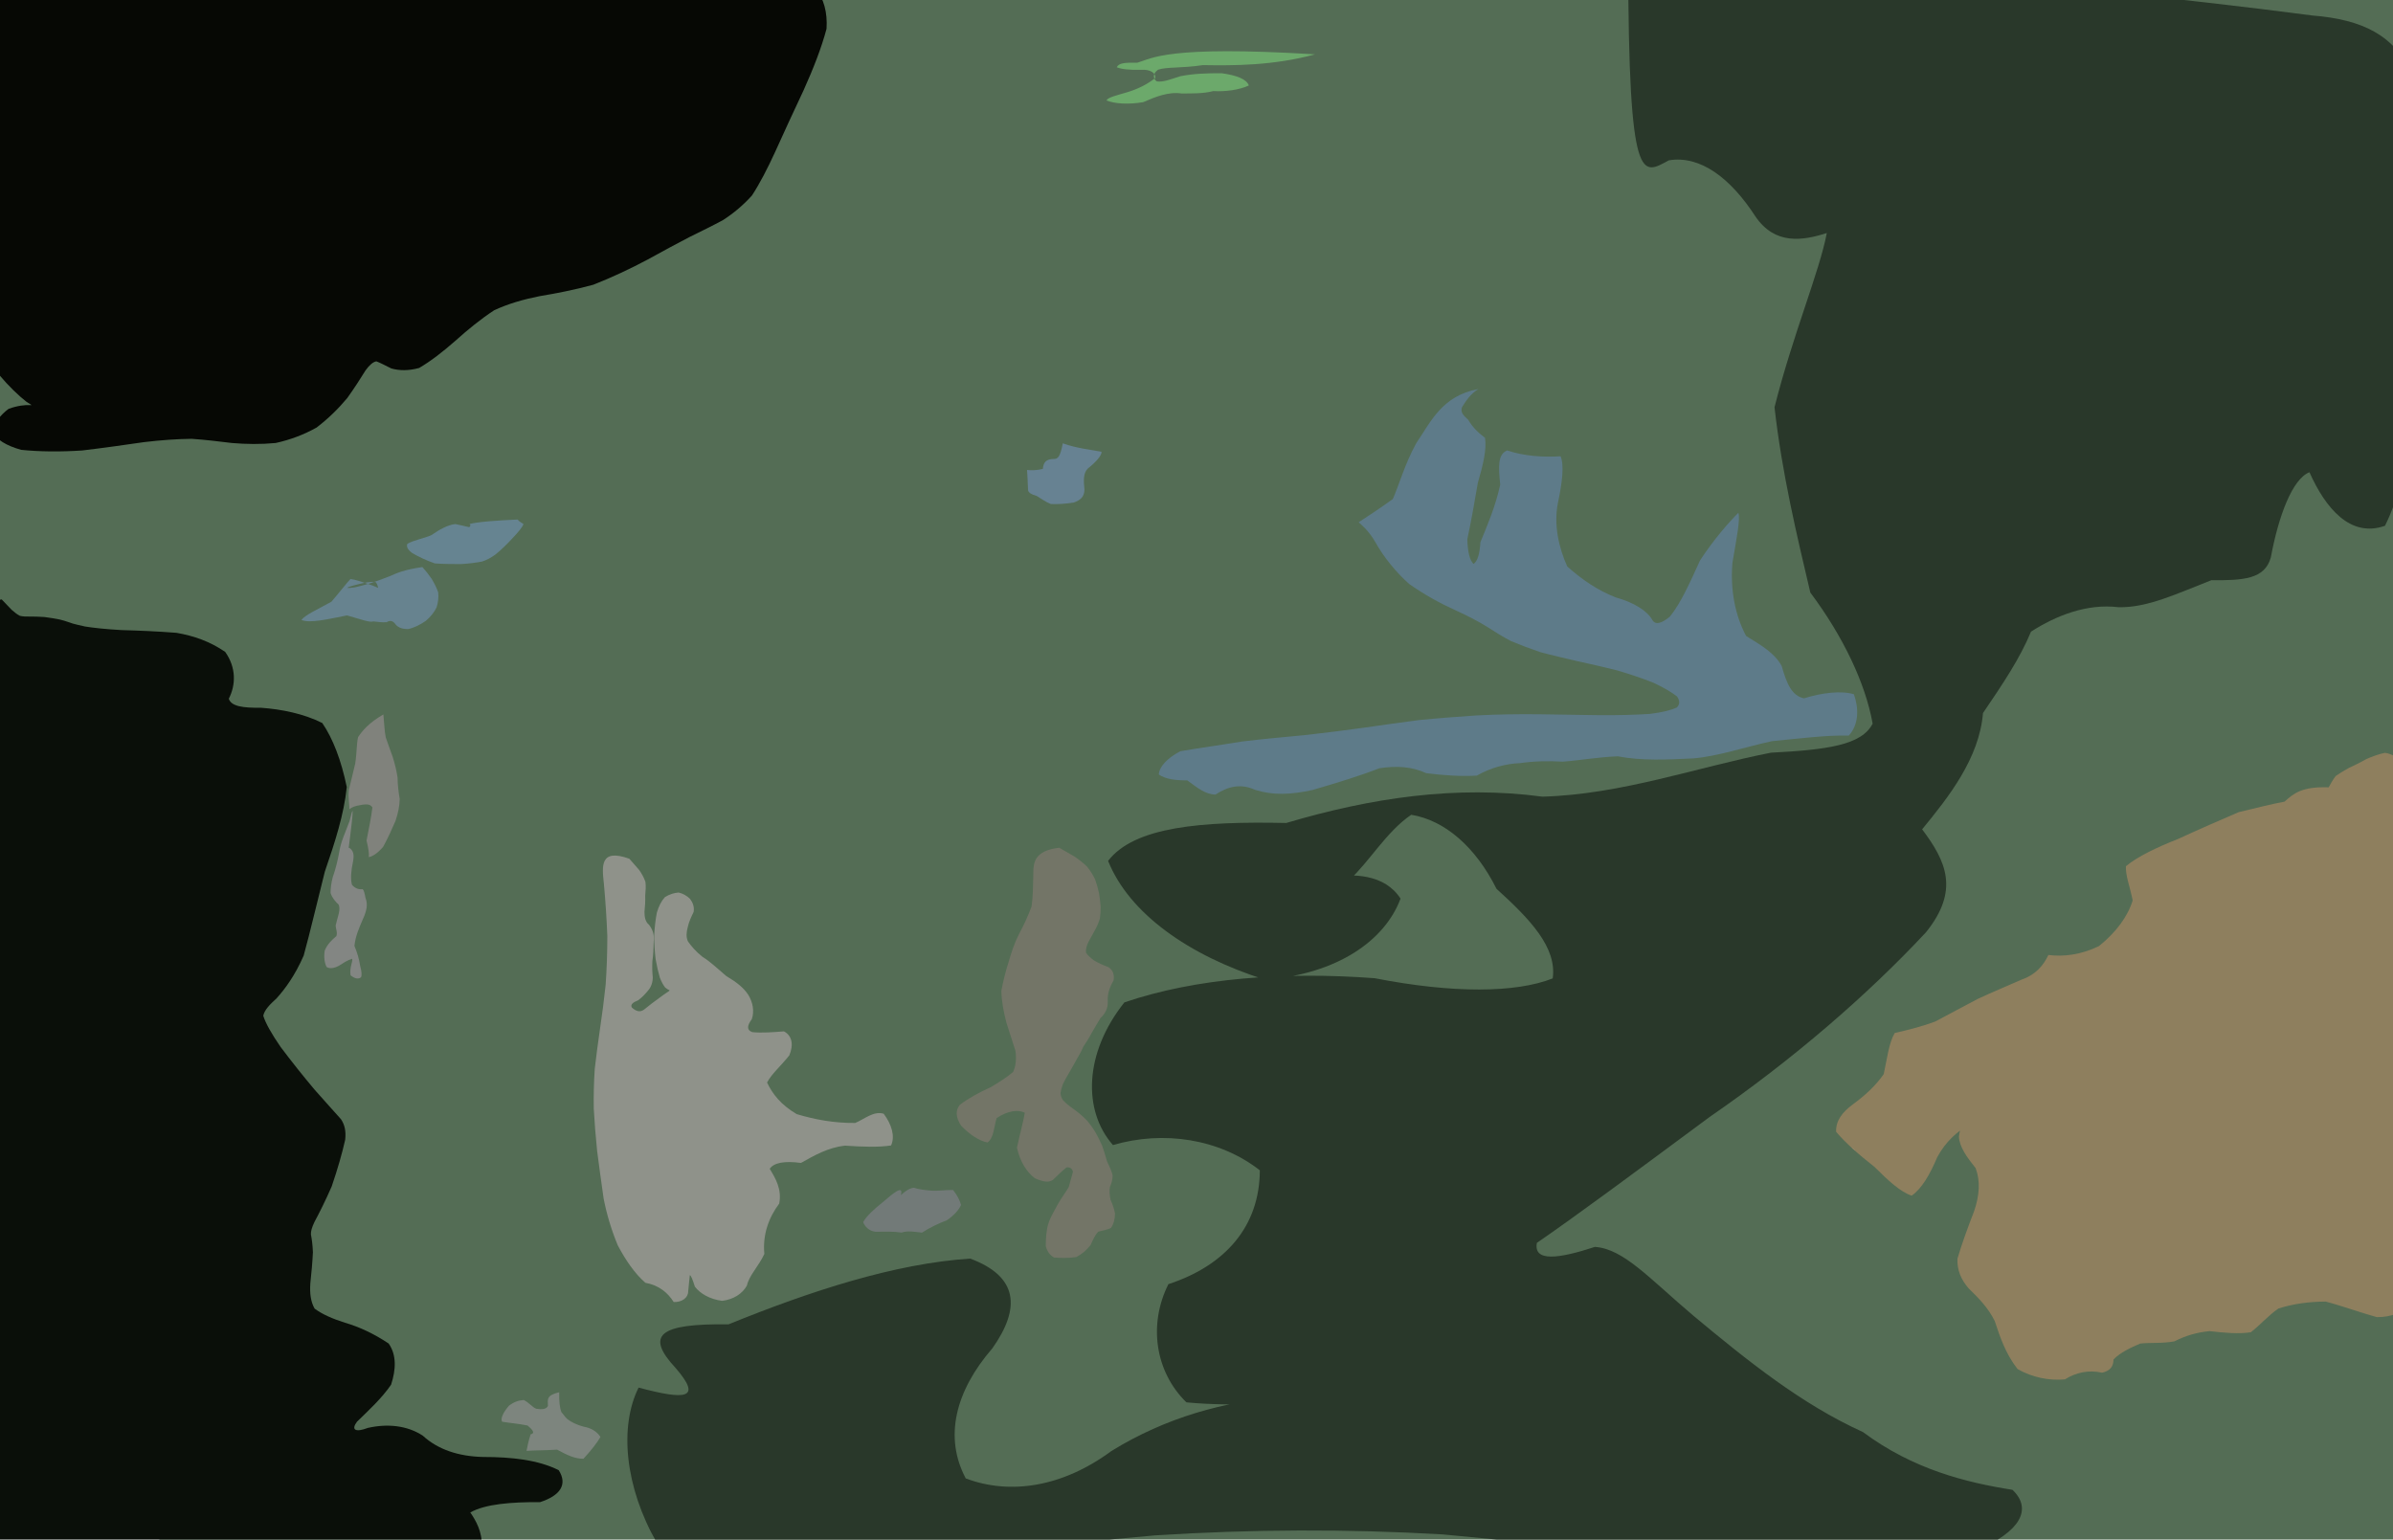 <?xml version="1.0" ?>
<svg xmlns="http://www.w3.org/2000/svg" version="1.1" width="502" height="323">
  <defs/>
  <g>
    <path d="M -11.874 -5.336 C -2.025 -5.186 7.836 -5.049 17.759 -4.959 C 27.801 -4.941 38.004 -4.974 48.412 -5.045 C 59.081 -5.124 70.052 -5.185 81.333 -5.213 C 92.912 -5.175 104.758 -5.062 116.826 -4.899 C 129.063 -4.714 141.41 -4.539 153.806 -4.4 C 166.208 -4.33 178.584 -4.328 190.894 -4.38 C 203.12 -4.484 215.235 -4.612 227.219 -4.742 C 239.057 -4.858 250.738 -4.944 262.244 -4.994 C 273.591 -5.017 284.776 -5.011 295.834 -5.006 C 306.859 -5.02 317.956 -5.1 329.209 -5.218 C 340.734 -5.335 352.663 -5.394 365.078 -5.351 C 378.036 -5.201 391.557 -5.231 405.569 -5.773 C 419.946 -6.839 434.469 -8.177 448.819 -9.543 C 462.588 -10.674 475.333 -11.251 486.588 -10.925 C 495.872 -9.307 502.733 -5.879 506.885 0.02 C 508.326 8.664 507.935 19.702 507.036 32.73 C 506.575 47.319 506.374 63.018 506.291 79.331 C 506.328 95.754 506.535 111.772 507.093 126.895 C 508.226 140.639 508.786 152.555 507.236 162.224 C 502.378 169.27 494.83 174.049 485.644 177.294 C 475.957 179.87 466.815 182.514 459.087 185.742 C 453.262 189.715 448.629 194.308 444.287 199.275 C 439.383 204.357 433.547 209.359 426.681 214.175 C 418.874 218.784 410.747 223.188 403.061 227.41 C 396.617 231.302 391.814 234.778 388.92 237.69 C 387.789 239.879 388.197 241.176 389.771 241.49 C 392.143 240.763 395.181 239.208 398.805 237.261 C 402.918 235.333 407.256 233.956 411.336 233.917 C 414.55 235.686 416.659 239.221 417.888 244.087 C 418.445 249.74 418.78 255.618 419.296 261.251 C 420.308 266.205 421.798 270.203 423.763 273.196 C 426.093 275.274 428.819 276.576 432.1 277.204 C 436.056 277.25 440.757 276.665 446.352 275.27 C 452.939 273.029 460.494 270.319 468.89 267.589 C 477.894 265.418 487.05 265.042 495.726 267.587 C 503.242 274.085 508.95 283.979 512.192 296.129 C 512.526 308.657 509.713 319.643 503.827 327.157 C 495.326 329.803 484.705 329.277 472.445 327.989 C 459.005 327.633 444.808 327.762 430.24 327.865 C 415.614 327.878 401.175 327.867 387.098 327.858 C 373.479 327.858 360.349 327.858 347.696 327.858 C 335.459 327.858 323.531 327.858 311.788 327.858 C 300.138 327.858 288.494 327.858 276.788 327.858 C 264.996 327.858 253.119 327.856 241.17 327.86 C 229.206 327.873 217.259 327.864 205.346 327.831 C 193.474 327.78 181.647 327.728 169.819 327.707 C 157.915 327.749 145.881 327.89 133.656 328.195 C 121.19 328.729 108.517 329.335 95.719 329.792 C 82.913 329.91 70.253 329.521 57.911 328.465 C 46.079 326.616 34.995 323.848 24.897 320.05 C 16.011 315.143 8.559 309.081 2.706 301.886 C -1.456 293.637 -3.87 284.457 -4.694 274.511 C -4.934 263.958 -5.125 252.935 -5.227 241.539 C -5.214 229.861 -5.125 217.946 -4.986 205.854 C -4.854 193.632 -4.762 181.312 -4.71 168.957 C -4.726 156.631 -4.816 144.334 -4.972 132.093 C -5.208 119.91 -5.447 107.762 -5.617 95.662 C -5.645 83.62 -5.501 71.616 -5.179 59.652 C -4.673 47.736 -4.039 35.844 -3.319 23.973 C -2.57 12.127 -1.805 0.294 -11.874 -5.336" stroke-width="0.0" fill="rgb(84, 109, 85)" opacity="1" stroke="rgb(101, 13, 157)" stroke-opacity="0.326" stroke-linecap="round" stroke-linejoin="round"/>
    <path d="M 488.507 165.177 C 488.919 164.396 489.398 163.58 489.973 162.81 C 490.728 162.268 491.669 161.706 492.724 161.12 C 493.832 160.587 495.058 160.039 496.345 159.283 C 497.669 158.692 498.988 158.218 500.299 157.942 C 501.568 158.096 502.798 158.785 503.97 159.93 C 505.017 161.476 505.925 163.266 506.621 165.143 C 507.026 167.021 507.165 168.874 507.186 170.681 C 507.11 172.363 507.01 173.862 506.94 175.199 C 506.887 176.419 506.839 177.547 506.814 178.59 C 506.817 179.549 506.834 180.45 506.854 181.347 C 506.86 182.268 506.862 183.215 506.866 184.159 C 506.87 185.074 506.865 185.96 506.852 186.804 C 506.84 187.584 506.845 188.334 506.865 189.095 C 506.885 189.877 506.892 190.72 506.877 191.707 C 506.84 192.903 506.8 194.349 506.776 196.094 C 506.786 198.166 506.837 200.545 506.932 203.187 C 507.054 206.041 507.144 209.015 507.133 212.021 C 506.946 214.969 506.587 217.781 506.095 220.394 C 505.582 222.781 505.155 224.952 504.932 226.994 C 504.964 229.13 505.227 231.549 505.65 234.471 C 506.114 238.034 506.532 242.139 506.887 246.663 C 507.177 251.494 507.393 256.517 507.522 261.441 C 507.448 265.983 507.016 269.947 505.922 273.138 C 504.151 275.346 501.725 276.355 498.601 276.328 C 495.033 275.346 491.475 274.011 487.866 273.065 C 484.373 273.084 481.091 273.527 477.956 274.525 C 475.82 276.011 474.147 277.97 472.175 279.504 C 469.652 279.902 466.576 279.62 463.527 279.268 C 460.824 279.526 458.556 280.193 456.161 281.403 C 453.628 281.892 451.158 281.635 448.981 281.87 C 447.051 282.7 444.737 283.755 443.366 285.225 C 443.367 286.694 442.622 287.624 440.964 287.987 C 438.251 287.355 435.507 287.912 433.174 289.389 C 429.843 289.688 426.34 288.991 423.24 287.225 C 420.692 283.957 419.546 280.432 418.452 277.146 C 417.084 274.358 414.982 272.243 412.962 270.284 C 411.394 268.455 410.539 266.505 410.632 264.068 C 411.509 261.047 412.755 257.662 414.099 254.177 C 415.26 250.83 415.469 247.772 414.447 245.074 C 412.531 242.679 411.045 240.597 410.943 238.467 C 411.222 236.41 411.721 234.962 412.757 234.433 C 413.411 234.515 413.641 235.192 412.678 236.178 C 410.622 237.445 408.23 239.365 406.383 242.785 C 404.858 246.425 403.145 249.354 401.036 250.845 C 398.699 250.09 396.104 247.679 393.235 244.82 C 389.841 242.147 387.13 239.774 385.176 237.444 C 385.106 235.123 386.428 233.357 388.786 231.619 C 391.203 229.845 393.419 227.854 395.168 225.345 C 395.902 221.915 396.236 218.86 397.47 216.72 C 399.838 216.176 402.798 215.488 405.952 214.317 C 408.997 212.704 411.939 211.13 414.836 209.593 C 417.911 208.153 421.084 206.845 424.039 205.541 C 426.917 204.559 428.621 202.659 429.711 200.349 C 432.762 200.745 436.47 200.36 440.312 198.488 C 443.884 195.641 446.367 192.269 447.39 188.905 C 446.814 185.98 445.88 183.78 445.973 181.727 C 448.387 179.727 452.357 177.804 456.943 175.997 C 461.308 173.984 465.682 172.082 469.644 170.38 C 473.144 169.558 476.364 168.711 479.248 168.181 C 481.137 166.496 482.815 164.982 488.507 165.177" stroke-width="0.0" fill="rgb(142, 127, 94)" opacity="1" stroke="rgb(203, 111, 142)" stroke-opacity="0.702" stroke-linecap="round" stroke-linejoin="round"/>
    <path d="M -2.22 -5.505 C -0.909 -5.188 0.39 -4.89 1.628 -4.635 C 2.812 -4.428 3.947 -4.275 5.026 -4.174 C 6.066 -4.116 7.101 -4.097 8.152 -4.096 C 9.239 -4.097 10.387 -4.091 11.575 -4.074 C 12.805 -4.042 14.094 -4.013 15.399 -4.003 C 16.689 -4.005 17.964 -4.031 19.201 -4.081 C 20.365 -4.155 21.452 -4.254 22.476 -4.381 C 23.447 -4.521 24.372 -4.656 25.272 -4.775 C 26.145 -4.891 27.01 -4.993 27.861 -5.065 C 28.695 -5.106 29.517 -5.134 30.333 -5.152 C 31.158 -5.154 32.014 -5.141 32.948 -5.126 C 34.008 -5.106 35.224 -5.073 36.66 -5.034 C 38.397 -4.984 40.473 -4.925 42.907 -4.864 C 45.719 -4.807 48.905 -4.75 52.427 -4.72 C 56.217 -4.72 60.202 -4.737 64.298 -4.761 C 68.415 -4.784 72.458 -4.772 76.31 -4.709 C 79.904 -4.582 83.207 -4.435 86.23 -4.301 C 88.99 -4.232 91.671 -4.248 94.444 -4.347 C 97.448 -4.509 100.696 -4.698 104.188 -4.862 C 107.935 -4.912 111.958 -4.85 116.228 -4.724 C 120.72 -4.596 125.464 -4.522 130.432 -4.555 C 135.551 -4.726 140.76 -5 145.974 -5.304 C 151.103 -5.593 156.066 -5.736 160.702 -5.6 C 164.848 -5.072 168.343 -4.05 171.052 -2.475 C 172.832 -0.265 173.606 2.579 173.389 6.047 C 172.328 10.037 170.622 14.403 168.56 18.974 C 166.41 23.546 164.399 27.885 162.616 31.854 C 160.996 35.379 159.424 38.436 157.748 41.01 C 155.875 43.096 153.826 44.785 151.647 46.188 C 149.383 47.406 147.041 48.553 144.604 49.748 C 142 51.096 139.102 52.673 135.855 54.457 C 132.25 56.37 128.4 58.197 124.447 59.742 C 120.532 60.807 116.741 61.545 113.138 62.146 C 109.764 62.815 106.602 63.733 103.666 65.09 C 100.863 66.929 98.154 69.134 95.492 71.527 C 92.874 73.827 90.337 75.791 87.932 77.197 C 85.707 77.813 83.737 77.769 82.095 77.3 C 80.783 76.666 79.768 76.102 78.944 75.807 C 78.228 75.946 77.506 76.578 76.679 77.712 C 75.668 79.354 74.399 81.337 72.853 83.505 C 70.998 85.728 68.853 87.84 66.413 89.699 C 63.72 91.204 60.84 92.282 57.823 92.94 C 54.747 93.234 51.661 93.196 48.673 92.943 C 45.838 92.6 43.047 92.255 40.195 92.063 C 37.16 92.096 33.853 92.322 30.217 92.756 C 26.196 93.333 21.831 93.965 17.256 94.506 C 12.672 94.808 8.308 94.771 4.442 94.374 C 1.347 93.517 -0.738 92.232 -1.62 90.597 C -1.237 88.784 0.039 87.081 1.812 85.768 C 3.667 85.1 5.271 84.925 6.376 84.99 C 6.83 85.068 6.564 84.912 5.553 84.295 C 3.911 83.015 1.902 81.099 -0.193 78.623 C -1.987 75.748 -3.309 72.736 -4.083 69.876 C -4.274 67.401 -4.104 65.384 -3.803 63.731 C -3.543 62.191 -3.445 60.522 -3.574 58.418 C -3.914 55.65 -4.344 52.269 -4.725 48.336 C -4.959 43.942 -5.058 39.19 -5.064 34.212 C -5.019 29.13 -4.973 24.066 -4.968 19.09 C -5.021 14.236 -5.144 9.503 -5.319 4.896 C -5.533 0.375 -5.758 -4.14 -2.22 -5.505" stroke-width="0.0" fill="rgb(6, 8, 4)" opacity="1" stroke="rgb(49, 217, 130)" stroke-opacity="0.907" stroke-linecap="round" stroke-linejoin="round"/>
    <path d="M 132.022 180.158 C 132.754 181.017 133.45 181.792 134.057 182.483 C 134.598 183.237 135.101 184.117 135.401 185.036 C 135.512 185.936 135.448 186.864 135.349 187.914 C 135.386 189.057 135.323 190.152 135.197 191.336 C 135.21 192.322 135.343 193.374 136.127 193.987 C 136.959 195.077 137.284 196.1 137.132 197.5 C 137.089 199.045 137.066 200.319 136.856 201.598 C 136.787 202.897 136.833 204.044 136.936 205.04 C 136.932 206.088 136.599 207.06 135.981 207.781 C 135.422 208.457 134.746 209.231 133.833 209.876 C 132.786 210.277 132.192 210.767 132.551 211.383 C 133.389 212.127 134.214 212.452 135.081 211.826 C 136.211 210.916 137.431 209.973 138.419 209.276 C 139.172 208.738 139.783 208.274 140.225 208.013 C 140.469 207.859 140.516 207.769 140.397 207.719 C 140.17 207.64 139.875 207.47 139.532 207.169 C 139.149 206.688 138.774 206.002 138.423 205.116 C 138.101 204.027 137.795 202.713 137.531 201.201 C 137.341 199.599 137.234 197.94 137.232 196.257 C 137.326 194.587 137.502 192.96 137.799 191.45 C 138.188 190.134 138.722 189.056 139.474 188.22 C 140.401 187.636 141.392 187.315 142.366 187.25 C 143.32 187.47 144.108 187.948 144.758 188.579 C 145.334 189.356 145.7 190.274 145.505 191.331 C 144.991 192.377 144.515 193.445 144.29 194.446 C 144 195.538 143.881 196.573 144.317 197.504 C 145.008 198.49 145.952 199.612 147.346 200.726 C 149.084 201.802 150.562 203.262 152.368 204.778 C 154.495 206.039 155.964 207.188 156.952 208.681 C 157.945 210.264 158.282 212.184 157.709 213.828 C 156.806 215.036 156.521 216.063 157.809 216.539 C 159.848 216.737 162.123 216.558 164.455 216.378 C 166.125 217.252 166.544 219.131 165.579 221.415 C 163.794 223.667 161.85 225.304 160.915 227.109 C 162.074 229.566 163.858 231.809 167.129 233.739 C 170.959 234.886 174.993 235.639 179.409 235.592 C 181.436 234.736 183.257 233.036 185.376 233.656 C 187.078 235.925 187.801 238.433 186.928 240.311 C 184.271 240.723 180.957 240.602 177.214 240.349 C 173.675 240.774 170.898 242.365 168.02 243.981 C 164.575 243.515 162.338 243.925 161.47 245.21 C 162.629 247.116 164.064 249.464 163.463 252.509 C 161.286 255.396 159.959 258.993 160.34 263.084 C 159.088 265.76 157.142 267.598 156.692 269.688 C 155.75 271.44 153.808 272.647 151.481 272.911 C 148.986 272.591 146.895 271.434 145.773 269.933 C 145.31 268.516 144.989 267.605 144.711 267.519 C 144.606 268.257 144.531 269.5 144.368 270.911 C 144.374 272.273 143.043 273.229 141.33 273.159 C 140.072 271.209 138.289 269.663 135.384 269.12 C 133.107 267.144 131.218 264.33 129.588 261.257 C 128.237 257.995 127.259 254.696 126.623 251.421 C 126.132 247.965 125.665 244.593 125.263 241.445 C 124.95 238.421 124.716 235.457 124.558 232.562 C 124.514 229.778 124.583 226.997 124.766 224.246 C 125.07 221.523 125.454 218.729 125.87 215.841 C 126.308 212.881 126.713 209.833 127.048 206.649 C 127.281 203.33 127.403 199.894 127.403 196.358 C 127.259 192.746 127.022 189.088 126.682 185.392 C 126.276 181.667 125.832 177.94 132.022 180.158" stroke-width="0.0" fill="rgb(143, 146, 138)" opacity="1" stroke="rgb(134, 151, 198)" stroke-opacity="0.976" stroke-linecap="round" stroke-linejoin="round"/>
    <path d="M 0.355 125.753 C 1.062 126.519 1.765 127.25 2.427 127.921 C 3.044 128.478 3.61 128.907 4.175 129.197 C 4.772 129.335 5.432 129.379 6.211 129.352 C 7.12 129.344 8.176 129.369 9.328 129.449 C 10.481 129.602 11.551 129.773 12.478 129.961 C 13.228 130.139 13.735 130.297 14.11 130.434 C 14.444 130.55 14.798 130.677 15.219 130.808 C 15.782 130.963 16.595 131.175 17.827 131.435 C 19.675 131.738 22.247 132.005 25.478 132.189 C 29.169 132.293 33.106 132.452 37.038 132.767 C 40.69 133.402 44.027 134.57 47.234 136.759 C 49.55 140.018 49.509 143.631 47.998 146.588 C 48.487 148.2 51.018 148.534 54.681 148.479 C 59.119 148.796 63.717 149.738 67.608 151.685 C 69.854 154.982 71.593 159.521 72.745 165.127 C 72.158 170.863 70.293 176.619 68.142 182.868 C 66.544 189.166 65.151 195.227 63.703 200.488 C 61.869 204.674 59.829 207.437 58.03 209.439 C 56.541 210.797 55.483 211.888 55.227 213.098 C 55.722 214.698 56.99 216.924 58.863 219.643 C 61.128 222.659 63.587 225.755 66.039 228.659 C 68.267 231.188 70.135 233.23 71.524 234.799 C 72.317 235.986 72.603 237.263 72.417 239.102 C 71.783 241.924 70.799 245.372 69.578 248.922 C 68.233 251.993 66.974 254.484 65.98 256.337 C 65.407 257.54 65.19 258.323 65.225 258.996 C 65.394 259.833 65.574 261.053 65.643 262.711 C 65.546 264.756 65.344 267.011 65.099 269.273 C 64.962 271.333 65.176 273.084 65.994 274.538 C 67.563 275.72 69.763 276.681 72.391 277.509 C 75.293 278.357 78.357 279.747 81.535 281.868 C 83.22 284.291 83.074 287.313 82.044 290.501 C 80.102 293.341 77.375 295.852 74.888 298.268 C 73.627 299.961 74.502 300.587 77.165 299.571 C 81.177 298.661 85.359 299.002 88.701 301.207 C 91.828 304.074 96.122 305.555 101.395 305.669 C 107.265 305.665 112.945 306.282 117.207 308.444 C 119.096 311.419 117.571 313.761 113.294 315.145 C 107.212 315.105 101.775 315.544 98.661 317.309 C 99.777 318.937 101.216 321.378 101.053 324.417 C 99.276 326.757 96.19 327.99 92.07 328.257 C 87.147 328.08 81.613 327.881 75.676 327.815 C 69.417 327.841 62.933 327.864 56.386 327.86 C 49.842 327.858 43.282 327.868 36.751 327.865 C 30.313 327.8 24.05 327.749 18.06 327.853 C 12.484 328.22 7.481 328.598 3.171 328.522 C -0.352 327.501 -2.942 325.304 -4.61 321.89 C -5.443 317.417 -5.627 312.153 -5.39 306.334 C -5.033 300.196 -4.799 293.981 -4.741 287.852 C -4.781 281.919 -4.843 276.235 -4.901 270.806 C -4.947 265.612 -4.952 260.616 -4.908 255.756 C -4.857 251.004 -4.855 246.31 -4.922 241.619 C -5.024 236.91 -5.1 232.165 -5.12 227.376 C -5.098 222.546 -5.085 217.685 -5.106 212.807 C -5.154 207.898 -5.195 202.97 -5.197 198.03 C -5.145 193.042 -5.085 187.993 -5.05 182.876 C -5.057 177.685 -5.101 172.44 -5.174 167.184 C -5.26 161.934 -5.329 156.713 -5.371 151.549 C -5.363 146.458 -5.3 141.418 -5.193 136.395 C -5.051 131.402 -4.909 126.406 0.355 125.753" stroke-width="0.0" fill="rgb(10, 15, 9)" opacity="1" stroke="rgb(216, 66, 53)" stroke-opacity="0.209" stroke-linecap="round" stroke-linejoin="round"/>
    <path d="M 310.126 81.621 C 308.565 82.57 307.614 83.952 306.71 85.403 C 306.305 86.498 306.977 87.146 308.004 88.08 C 308.826 89.483 309.921 90.663 311.531 91.866 C 311.892 94.282 311.154 97.391 310.02 101.3 C 309.302 105.502 308.609 109.429 307.813 113.115 C 307.894 115.822 308.304 117.502 309.11 118.315 C 309.996 117.752 310.426 116.049 310.554 113.772 C 311.885 110.509 313.71 106.331 314.713 101.685 C 314.309 97.766 314.208 95.299 316.175 94.5 C 319.784 95.736 323.979 95.942 327.374 95.723 C 328.16 97.54 327.737 101.216 326.804 105.582 C 325.921 110.137 326.994 114.898 328.784 118.857 C 331.948 121.663 335.204 123.879 338.945 125.334 C 342.707 126.371 345.529 128.118 346.633 130.079 C 347.265 131.169 348.607 130.807 350.335 129.329 C 352.541 126.601 354.397 122.498 356.636 117.57 C 359.516 113.157 362.643 109.612 364.666 107.587 C 365.107 108.848 364.334 112.787 363.434 118.014 C 362.938 123.675 363.984 129.106 366.294 133.419 C 369.625 135.492 372.25 136.992 373.753 139.708 C 374.812 143.451 375.888 145.968 378.435 146.508 C 382.166 145.328 386.328 144.843 388.913 145.661 C 389.893 148.462 390.052 151.889 387.832 154.325 C 383.14 154.205 377.56 154.94 371.744 155.489 C 365.874 156.771 360.286 158.69 355.199 159.111 C 349.829 159.365 344.339 159.646 339.387 158.672 C 335.051 158.846 331.176 159.565 327.846 159.792 C 324.765 159.612 321.725 159.686 318.891 160.101 C 315.914 160.225 312.775 161.03 309.801 162.722 C 306.597 162.918 302.754 162.674 299.186 162.206 C 296.198 160.829 293.03 160.616 289.346 161.182 C 285.389 162.737 280.356 164.276 275.377 165.728 C 270.598 166.768 267.018 166.862 263.304 165.712 C 260.322 164.338 257.632 164.956 254.976 166.702 C 252.798 166.656 251.118 165.213 249.07 163.725 C 246.615 163.719 244.574 163.497 243.098 162.496 C 243.16 160.884 244.834 159.076 247.591 157.608 C 251.361 156.948 255.971 156.325 260.611 155.559 C 265.135 155.007 269.615 154.626 274.006 154.197 C 278.194 153.723 282.241 153.203 286.237 152.656 C 290.077 152.101 293.849 151.561 297.722 151.065 C 301.705 150.672 305.75 150.366 309.857 150.088 C 314.067 149.868 318.411 149.805 322.852 149.849 C 327.285 149.913 331.605 149.976 335.734 150.044 C 339.592 150.061 343.089 149.97 346.12 149.773 C 348.605 149.466 350.503 149.009 351.777 148.423 C 352.415 147.756 352.419 146.982 351.797 146.105 C 350.594 145.173 348.938 144.215 346.89 143.251 C 344.528 142.315 341.938 141.434 339.193 140.634 C 336.375 139.924 333.549 139.29 330.789 138.685 C 328.131 138.058 325.503 137.465 323.089 136.809 C 320.914 136.068 318.88 135.291 316.963 134.491 C 315.24 133.595 313.649 132.593 312.013 131.534 C 310.275 130.447 308.028 129.256 305.234 127.988 C 302.119 126.581 298.79 124.753 295.61 122.512 C 292.856 120.062 290.259 116.865 288.545 113.786 C 287.06 111.168 285.38 109.939 285.019 109.566 C 286.529 108.583 289.323 106.758 292.181 104.704 C 293.59 101.495 294.646 97.46 297.111 92.956 C 300.12 88.579 302.466 83.016 310.126 81.621" stroke-width="0.0" fill="rgb(94, 123, 137)" opacity="1" stroke="rgb(99, 29, 78)" stroke-opacity="0.711" stroke-linecap="round" stroke-linejoin="round"/>
    <path d="M 222.209 177.854 C 223.274 178.47 224.354 179.072 225.395 179.693 C 226.366 180.353 227.258 181.052 228.04 181.811 C 228.705 182.637 229.26 183.513 229.706 184.44 C 230.066 185.417 230.348 186.42 230.559 187.418 C 230.712 188.394 230.823 189.317 230.894 190.206 C 230.899 191.052 230.852 191.854 230.744 192.652 C 230.525 193.452 230.174 194.262 229.714 195.103 C 229.229 195.972 228.781 196.825 228.321 197.646 C 227.925 198.448 227.734 199.212 227.827 199.878 C 228.184 200.433 228.739 200.923 229.447 201.457 C 230.334 202.014 231.416 202.478 232.519 202.898 C 233.42 203.5 233.818 204.39 233.61 205.68 C 232.776 207.101 232.313 208.462 232.386 209.986 C 232.471 211.542 231.847 212.676 230.82 213.631 C 230.154 214.813 229.451 215.884 228.92 216.87 C 228.45 217.82 227.824 218.697 227.262 219.585 C 226.858 220.527 226.365 221.427 225.832 222.31 C 225.336 223.213 224.823 224.141 224.296 225.031 C 223.813 225.857 223.351 226.652 222.976 227.431 C 222.712 228.138 222.544 228.766 222.465 229.343 C 222.499 229.873 222.683 230.354 222.983 230.81 C 223.379 231.248 223.862 231.668 224.4 232.079 C 224.997 232.51 225.633 232.972 226.279 233.48 C 226.942 234.003 227.553 234.583 228.139 235.207 C 228.717 235.896 229.241 236.642 229.741 237.443 C 230.258 238.336 230.742 239.326 231.203 240.353 C 231.59 241.412 231.911 242.513 232.224 243.637 C 232.748 244.729 233.224 245.713 233.41 246.633 C 233.378 247.516 233.181 248.279 232.851 248.967 C 232.671 249.749 232.761 250.654 232.971 251.727 C 233.415 252.708 233.726 253.601 233.908 254.588 C 233.898 255.745 233.597 256.873 233.045 257.623 C 232.168 258.038 231.215 258.191 230.394 258.399 C 229.812 258.971 229.317 259.993 228.785 261.189 C 227.952 262.268 227.016 263.078 225.794 263.725 C 224.151 263.981 222.532 263.925 221.126 263.826 C 220.27 263.364 219.672 262.561 219.38 261.439 C 219.4 259.897 219.455 258.214 219.924 256.705 C 220.405 255.238 221.196 253.992 221.876 252.71 C 222.6 251.379 223.467 250.304 224.2 249.039 C 224.523 247.804 224.885 246.627 225.083 245.852 C 224.972 245.298 224.573 244.805 223.726 244.926 C 222.81 245.649 221.903 246.551 220.879 247.531 C 219.929 248.161 218.856 247.956 217.069 247.183 C 215.392 245.862 214.028 243.849 213.337 240.793 C 214.067 237.374 214.758 235.018 214.971 233.459 C 213.635 232.714 211.363 233.033 209.07 234.575 C 208.508 236.445 208.483 238.761 207.154 239.694 C 205.371 239.326 203.435 238.053 201.62 236.165 C 200.475 234.42 200.4 232.917 201.368 231.778 C 203.118 230.437 205.422 229.167 207.702 228.158 C 209.676 227.014 211.34 225.925 212.533 224.888 C 213.108 223.645 213.235 222.163 213.033 220.498 C 212.491 218.719 211.799 216.767 211.138 214.602 C 210.53 212.299 210.099 210.024 210.065 207.874 C 210.447 205.815 210.945 203.787 211.61 201.737 C 212.193 199.71 212.836 197.783 213.795 195.906 C 214.805 194.043 215.663 192.171 216.406 190.157 C 216.702 188.017 216.714 185.747 216.767 183.435 C 216.732 180.972 216.992 178.458 222.209 177.854" stroke-width="0.0" fill="rgb(115, 117, 103)" opacity="1" stroke="rgb(4, 54, 212)" stroke-opacity="0.431" stroke-linecap="round" stroke-linejoin="round"/>
    <path d="M 341.556 -7.991 C 344.547 -7.356 348.415 -6.579 354.504 -6.033 C 362.802 -5.624 373.967 -5.416 387.699 -5.195 C 403.51 -4.705 420.75 -3.733 438.373 -2.173 C 455.476 -0.332 471.398 1.434 485.019 3.246 C 495.637 4.081 502.442 7.438 505.932 15.652 C 507.558 28.633 508.018 45.273 507.925 64.144 C 507.843 82.916 505.755 99.229 500.323 110.307 C 493.061 112.881 487.835 106.626 484.472 99.07 C 480.887 100.489 477.986 108.248 476.374 116.927 C 475.123 121.525 470.587 121.777 463.884 121.729 C 456.734 124.509 450.504 127.541 444.412 127.388 C 437.741 126.592 431.33 129.15 426.063 132.513 C 423.8 138.019 420.217 143.392 415.987 149.599 C 415.223 159.08 408.754 167.261 403.22 173.988 C 408.303 180.732 411.082 186.814 404.035 195.586 C 391.82 208.691 376.08 222.317 358.612 234.357 C 343.112 245.842 330.711 255.048 322.406 260.745 C 321.651 264.812 327.004 264.075 334.584 261.594 C 340.623 262.005 345.997 268.227 355.247 276.04 C 366.455 285.378 377.92 294.613 390.805 300.437 C 401.352 308.299 412.516 311.036 422.171 312.559 C 426.369 316.545 423.916 321.292 414.855 325.149 C 400.626 327.201 382.948 327.73 363.294 327.049 C 342.917 325.714 322.606 323.855 302.63 321.914 C 282.661 320.75 262.583 320.823 242.308 322.117 C 221.99 323.934 201.94 325.83 182.525 327.62 C 164.529 329.192 149.235 328.89 137.775 323.649 C 131.136 312.048 129.846 299.392 133.963 291.113 C 143.822 293.736 147.396 293.545 141.74 287.013 C 135.295 280.089 138.233 277.651 152.835 277.842 C 170.017 270.862 187.652 265.082 203.532 264.049 C 213.51 267.767 214.216 274.324 208.189 282.859 C 200.393 291.857 197.999 301.524 202.596 310.169 C 211.916 313.678 222.879 311.99 233.115 304.443 C 244.588 297.332 257.142 293.952 268.584 293.169 C 276.592 292.245 280.019 292.312 277.835 293.101 C 270.156 294.307 259.306 295.204 248.884 294.207 C 242.323 287.811 240.856 277.86 245.107 269.412 C 257.03 265.511 264.256 257.272 264.286 245.528 C 255.791 238.885 244.017 237.13 233.479 240.232 C 227.109 233 227.421 220.916 235.871 210.299 C 250.976 205.148 269.584 203.824 288.374 205.226 C 304.779 208.432 317.992 208.333 325.728 205.262 C 326.628 198.768 321.02 192.894 313.931 186.464 C 309.539 177.662 303.064 172.074 296.042 170.938 C 290.818 174.484 287.222 180.855 283.017 184.661 C 278.395 185.203 276.141 184.233 278.131 184.108 C 283.977 183.124 290.488 183.404 293.804 188.525 C 290.545 197.256 280.656 204.358 265.365 205.529 C 249.291 200.445 236.864 191.607 232.455 180.61 C 237.966 173.434 251.999 172.282 269.82 172.658 C 287.635 167.378 305.439 164.714 323.577 167.137 C 340.174 166.673 356.117 160.929 371.497 157.913 C 383.346 157.3 390.55 156.319 392.841 151.817 C 391.329 143.363 386.666 133.528 379.766 124.314 C 376.961 112.382 373.818 99.338 372.255 85.439 C 376.101 70.198 381.721 56.905 383.224 48.891 C 378.156 50.507 372.357 51.448 368.243 45.401 C 363.024 37.341 356.664 32.54 350.089 33.638 C 344.465 36.64 341.639 39.689 341.556 -7.991" stroke-width="0.0" fill="rgb(41, 56, 42)" opacity="1" stroke="rgb(128, 181, 211)" stroke-opacity="0.689" stroke-linecap="round" stroke-linejoin="round"/>
    <path d="M 80.424 149.888 C 80.618 151.755 80.637 153.263 80.916 154.684 C 81.407 156.125 81.92 157.514 82.385 158.807 C 82.808 160.173 83.18 161.633 83.401 163.12 C 83.416 164.593 83.591 166.109 83.852 167.626 C 83.82 169.12 83.509 170.621 82.966 172.225 C 82.191 174.029 81.32 175.949 80.362 177.675 C 79.283 178.935 78.221 179.673 77.363 179.815 C 77.466 179.152 77.305 178.029 76.893 176.339 C 77.351 174.034 77.88 171.432 78.124 169.395 C 77.559 168.464 76.382 168.746 74.863 169.051 C 73.889 169.276 73.464 169.659 73.303 169.777 C 73.333 168.88 73.005 167.415 73.178 165.746 C 73.631 163.991 74.017 162.217 74.51 160.216 C 74.865 158.014 74.774 156.232 75.114 154.653 C 76.002 153.315 77.384 151.642 80.424 149.888" stroke-width="0.0" fill="rgb(128, 130, 124)" opacity="0.999" stroke="rgb(141, 170, 175)" stroke-opacity="0.756" stroke-linecap="round" stroke-linejoin="round"/>
    <path d="M 117.316 292.092 C 117.271 294.045 117.411 295.327 117.777 296.272 C 118.155 296.65 118.45 297.207 118.981 297.69 C 119.752 298.311 120.974 298.938 122.509 299.33 C 123.82 299.54 125.206 300.255 125.962 301.47 C 125.23 302.737 124.012 304.287 122.394 306.045 C 120.598 306.061 118.921 305.252 116.872 304.132 C 114.569 304.29 111.987 304.272 110.46 304.384 C 110.632 303.471 110.865 302.273 111.323 300.907 C 112.207 300.736 111.958 300.13 110.659 299.065 C 108.683 298.661 106.693 298.522 105.354 298.272 C 104.908 297.66 105.605 296.24 106.792 294.893 C 107.851 294.102 108.81 293.771 109.891 293.72 C 111.009 294.286 111.683 295.24 112.487 295.553 C 113.579 295.732 114.636 295.699 114.948 294.938 C 114.885 293.553 114.629 292.719 117.316 292.092" stroke-width="0.0" fill="rgb(125, 133, 126)" opacity="0.999" stroke="rgb(187, 140, 107)" stroke-opacity="0.907" stroke-linecap="round" stroke-linejoin="round"/>
    <path d="M 88.607 118.97 C 89.271 119.694 89.927 120.525 90.542 121.425 C 91.096 122.329 91.575 123.268 91.921 124.269 C 92.048 125.326 91.902 126.393 91.593 127.41 C 91.112 128.419 90.368 129.369 89.335 130.248 C 88.082 131.115 86.752 131.764 85.589 131.981 C 84.52 131.988 83.559 131.715 82.965 130.98 C 82.594 130.408 81.952 129.991 81.129 130.527 C 80.141 130.634 79.147 130.435 78.332 130.37 C 77.538 130.631 76.006 130.018 72.796 129.109 C 68.695 129.911 65.023 130.809 63.23 130.063 C 64.082 128.963 66.577 127.878 69.518 126.245 C 71.434 124.023 72.748 122.261 73.53 121.47 C 74.638 121.61 76.335 122.199 78.218 122.87 C 79.974 123.527 80.867 124.169 80.964 124.694 C 80.546 125.16 79.639 125.491 78.925 125.431 C 78.835 125.119 79.21 124.657 79.455 123.974 C 79.321 123.218 79.215 122.643 78.856 122.159 C 78.403 122 77.762 122.077 76.932 122.187 C 76.024 122.344 75.041 122.593 74.112 122.846 C 73.395 123.039 72.945 123.202 72.831 123.325 C 73.115 123.386 73.702 123.348 74.447 123.221 C 75.32 123.024 76.367 122.753 77.565 122.408 C 78.878 121.981 80.279 121.471 81.753 120.883 C 83.275 120.219 84.798 119.514 88.607 118.97" stroke-width="0.0" fill="rgb(103, 131, 143)" opacity="0.999" stroke="rgb(158, 155, 125)" stroke-opacity="0.185" stroke-linecap="round" stroke-linejoin="round"/>
    <path d="M 108.586 108.997 C 109.097 109.636 109.539 109.658 109.827 109.978 C 109.515 110.687 108.677 111.692 107.547 112.877 C 106.351 114.189 105.141 115.349 103.963 116.314 C 102.933 117.062 102.04 117.537 101.057 117.826 C 99.852 118.051 98.407 118.238 96.747 118.343 C 94.925 118.324 93.082 118.35 91.222 118.2 C 89.386 117.575 87.766 116.769 86.489 116.037 C 85.593 115.386 85.2 114.74 85.457 114.085 C 86.875 113.292 88.78 112.997 90.445 112.303 C 92.255 111.061 93.898 110.125 95.538 109.947 C 96.858 110.215 97.921 110.5 98.433 110.597 C 98.742 110.387 98.746 110.049 98.475 109.897 C 98.68 110.038 98.716 109.429 108.586 108.997" stroke-width="0.0" fill="rgb(102, 132, 145)" opacity="1" stroke="rgb(208, 149, 146)" stroke-opacity="0.066" stroke-linecap="round" stroke-linejoin="round"/>
    <path d="M 188.983 250.739 C 189.922 249.888 190.776 249.263 191.735 249.191 C 192.788 249.537 194.093 249.694 195.379 249.79 C 196.851 249.902 198.598 249.596 199.937 249.664 C 200.851 250.804 201.335 251.835 201.603 252.788 C 201.161 253.843 200.111 255.001 198.622 256.01 C 197.02 256.621 195.125 257.481 193.408 258.606 C 191.959 258.441 190.447 258.145 189.143 258.588 C 187.419 258.325 185.479 258.396 183.644 258.417 C 182.18 258.24 181.373 257.19 181.073 256.403 C 181.713 255.199 183.253 253.753 185.183 252.221 C 187.355 250.364 189.582 248.43 188.983 250.739" stroke-width="0.0" fill="rgb(114, 122, 120)" opacity="1" stroke="rgb(219, 248, 55)" stroke-opacity="0.771" stroke-linecap="round" stroke-linejoin="round"/>
    <path d="M 222.95 93.013 C 226.03 94.104 228.956 94.359 231.062 94.772 C 231.208 95.465 229.898 96.965 228.241 98.258 C 227.219 99.201 227.305 100.85 227.492 102.703 C 227.481 104.225 226.668 104.921 225.247 105.434 C 223.562 105.701 221.883 105.807 220.449 105.743 C 219.374 105.331 218.474 104.643 217.485 104.05 C 216.304 103.709 215.612 103.313 215.658 102.652 C 215.622 101.249 215.495 99.432 215.458 98.591 C 216.189 98.72 217.643 98.668 218.764 98.373 C 218.879 96.952 219.518 96.325 220.967 96.294 C 221.96 96.33 222.402 95.845 222.95 93.013" stroke-width="0.0" fill="rgb(103, 130, 146)" opacity="0.999" stroke="rgb(72, 197, 85)" stroke-opacity="0.346" stroke-linecap="round" stroke-linejoin="round"/>
    <path d="M 72.941 179.49 C 72.641 178.566 72.957 178.157 73.234 177.839 C 74.068 178.382 74.373 179.197 74.047 180.804 C 73.657 182.675 73.503 184.277 73.823 185.595 C 74.428 186.389 75.344 186.673 76.069 186.538 C 76.355 186.802 76.48 187.363 76.676 188.387 C 77.193 189.703 76.945 191.02 76.159 192.767 C 75.333 194.677 74.563 196.382 74.354 198.459 C 74.921 199.807 75.342 201.191 75.554 202.638 C 75.892 203.915 75.938 204.673 75.715 205.037 C 75.231 205.428 74.532 205.396 73.547 204.625 C 73.282 202.994 74.022 201.839 73.888 201.145 C 72.697 201.507 72.045 202.044 71.109 202.606 C 70.108 203.136 69.217 203.284 68.517 202.882 C 68.081 202.009 67.904 200.811 68.114 199.448 C 68.64 198.125 69.602 197.203 70.569 196.389 C 70.832 195.584 70.449 194.908 70.412 194.183 C 70.641 193.369 70.819 192.457 71.076 191.643 C 71.257 190.819 71.24 190.214 71.031 189.777 C 70.397 189.208 69.646 188.317 69.353 187.361 C 69.34 186.483 69.468 185.255 69.816 183.991 C 70.417 182.297 70.841 180.56 71.199 178.571 C 71.506 176.608 72.474 174.576 73.332 172.251 C 73.941 169.798 74.573 166.992 72.941 179.49" stroke-width="0.0" fill="rgb(131, 134, 131)" opacity="1" stroke="rgb(76, 125, 96)" stroke-opacity="0.007" stroke-linecap="round" stroke-linejoin="round"/>
    <path d="M 275.876 11.402 C 267.04 13.79 258.836 13.766 252.33 13.662 C 247.84 14.337 244.728 14.011 242.939 14.622 C 241.745 15.453 241.897 16.504 242.647 17.067 C 244.056 17.296 245.622 16.596 247.621 15.991 C 250.334 15.443 253.176 15.35 256.266 15.363 C 259.406 15.791 261.524 16.6 261.974 17.936 C 260.003 18.861 257.091 19.259 254.532 19.107 C 252.39 19.653 250.305 19.599 247.861 19.609 C 245.139 19.204 242.401 20.303 239.807 21.434 C 236.725 21.956 233.828 21.777 232.119 21.069 C 232.441 20.416 234.105 20.057 236.482 19.345 C 238.699 18.688 240.755 17.643 242.353 16.362 C 242.501 15.379 241.379 14.497 239.328 14.647 C 236.935 14.716 235.185 14.498 234.273 14.109 C 234.701 13.223 235.885 13.111 238.58 13.159 C 241.688 12.261 244.75 9.499 275.876 11.402" stroke-width="0.0" fill="rgb(108, 169, 107)" opacity="1" stroke="rgb(125, 126, 89)" stroke-opacity="0.743" stroke-linecap="round" stroke-linejoin="round"/>
  </g>
</svg>
